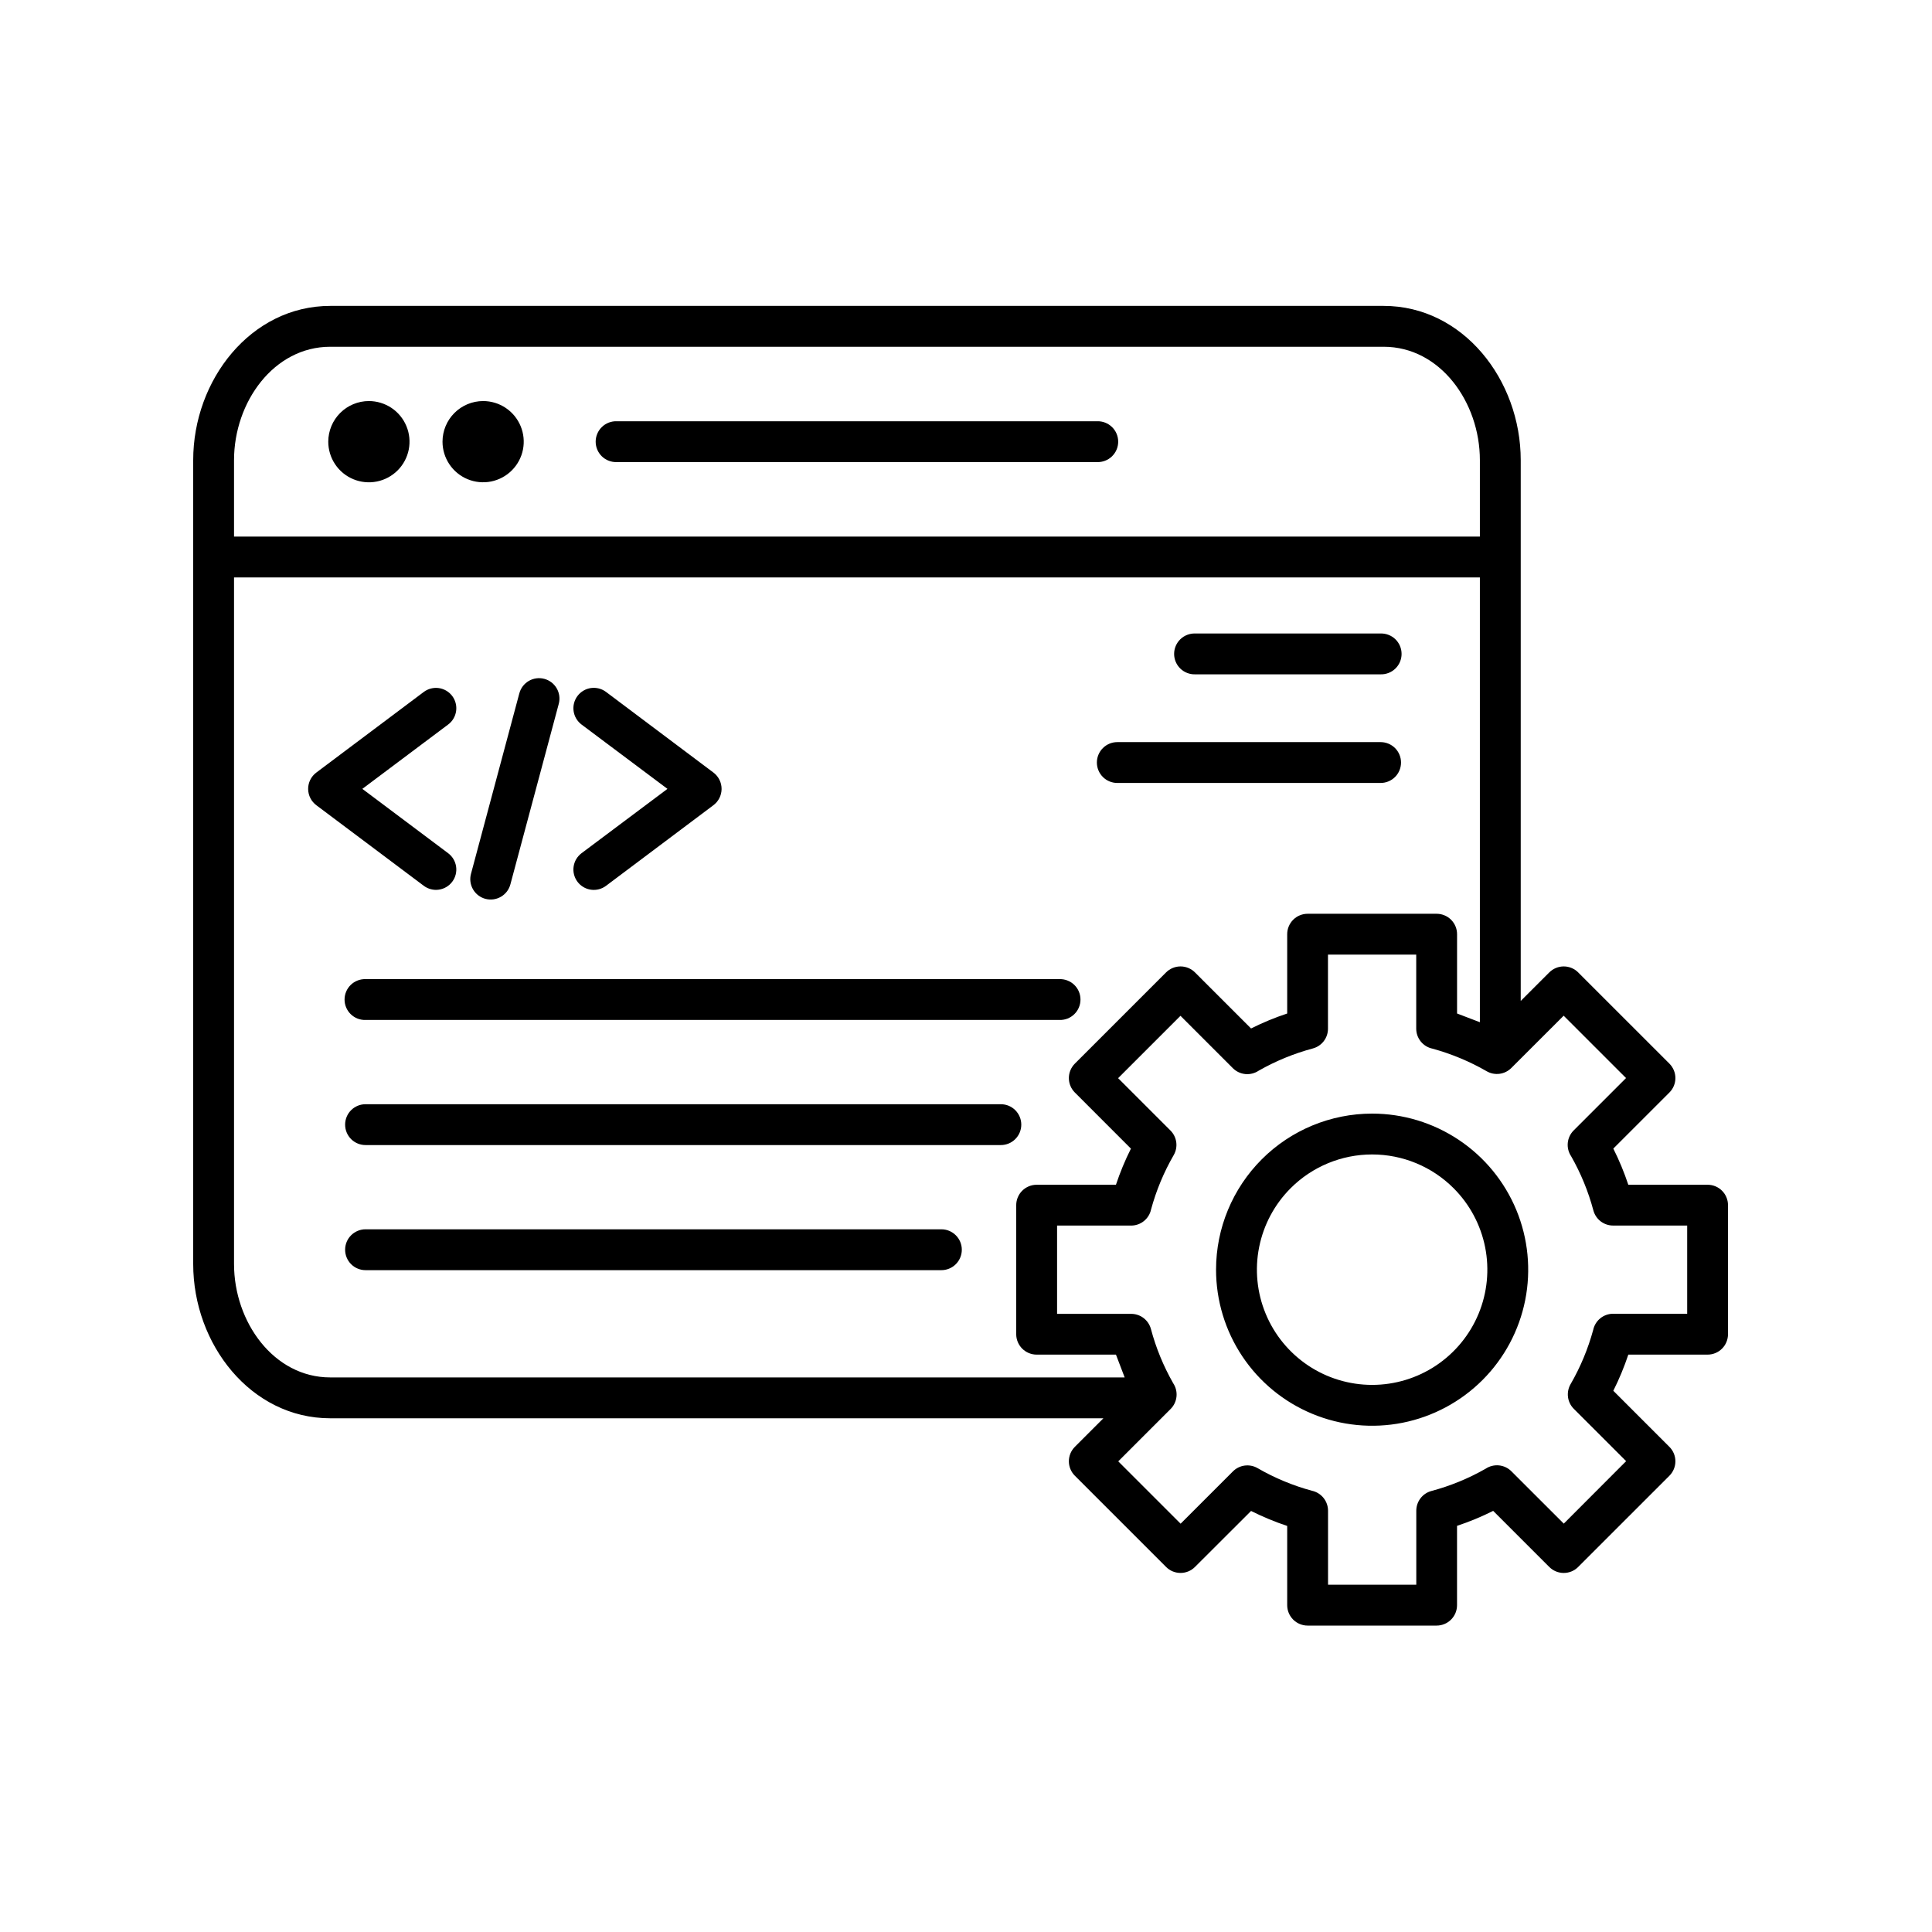 <svg width="120" height="120" viewBox="0 0 120 120" fill="none" xmlns="http://www.w3.org/2000/svg">
<path fill-rule="evenodd" clip-rule="evenodd" d="M81.219 56.756H89.233C89.4 56.756 89.564 56.789 89.718 56.853C89.872 56.916 90.012 57.01 90.13 57.128C90.248 57.246 90.341 57.386 90.405 57.539C90.468 57.693 90.501 57.858 90.501 58.025V62.95L91.918 63.492V35.866H14.536V78.511C14.536 82.115 17.006 85.554 20.51 85.554H69.855L69.314 84.138H64.388C64.052 84.138 63.729 84.004 63.491 83.766C63.253 83.528 63.119 83.205 63.119 82.869V74.855C63.119 74.689 63.152 74.524 63.216 74.37C63.28 74.216 63.373 74.076 63.491 73.959C63.609 73.841 63.749 73.747 63.903 73.684C64.057 73.62 64.222 73.587 64.388 73.588H69.313C69.569 72.818 69.88 72.068 70.244 71.343L66.761 67.858C66.643 67.74 66.55 67.601 66.486 67.447C66.422 67.293 66.389 67.128 66.389 66.961C66.389 66.794 66.422 66.629 66.486 66.476C66.55 66.322 66.643 66.182 66.761 66.064L72.427 60.398C72.545 60.28 72.685 60.186 72.839 60.123C72.993 60.059 73.158 60.026 73.324 60.026C73.491 60.026 73.656 60.059 73.81 60.123C73.964 60.186 74.104 60.28 74.222 60.398L77.705 63.88C78.43 63.517 79.18 63.206 79.95 62.951V58.025C79.95 57.688 80.084 57.366 80.321 57.128C80.559 56.89 80.882 56.756 81.219 56.756ZM69.398 48.631C69.061 48.631 68.739 48.498 68.501 48.26C68.263 48.022 68.129 47.699 68.129 47.362C68.129 47.026 68.263 46.703 68.501 46.465C68.739 46.227 69.061 46.094 69.398 46.094H85.752C86.088 46.094 86.411 46.227 86.649 46.465C86.887 46.703 87.02 47.026 87.02 47.362C87.02 47.699 86.887 48.022 86.649 48.26C86.411 48.498 86.088 48.631 85.752 48.631H69.398ZM74.231 41.884C74.061 41.889 73.893 41.859 73.735 41.797C73.577 41.736 73.433 41.643 73.311 41.525C73.19 41.407 73.093 41.265 73.027 41.109C72.961 40.953 72.927 40.785 72.927 40.615C72.927 40.446 72.961 40.278 73.027 40.122C73.093 39.966 73.19 39.824 73.311 39.706C73.433 39.588 73.577 39.495 73.735 39.434C73.893 39.372 74.061 39.342 74.231 39.347H85.752C85.921 39.342 86.09 39.372 86.248 39.434C86.406 39.495 86.55 39.588 86.671 39.706C86.793 39.824 86.889 39.966 86.955 40.122C87.021 40.278 87.055 40.446 87.055 40.615C87.055 40.785 87.021 40.953 86.955 41.109C86.889 41.265 86.793 41.407 86.671 41.525C86.55 41.643 86.406 41.736 86.248 41.797C86.09 41.859 85.921 41.889 85.752 41.884H74.231ZM22.704 78.892C22.368 78.892 22.045 78.758 21.807 78.52C21.569 78.282 21.436 77.959 21.436 77.623C21.436 77.286 21.569 76.963 21.807 76.726C22.045 76.488 22.368 76.354 22.704 76.354H58.471C58.808 76.354 59.13 76.488 59.368 76.726C59.606 76.963 59.74 77.286 59.74 77.623C59.74 77.959 59.606 78.282 59.368 78.52C59.13 78.758 58.808 78.892 58.471 78.892H22.704ZM22.704 71.122C22.368 71.122 22.045 70.989 21.807 70.751C21.569 70.513 21.436 70.19 21.436 69.853C21.436 69.517 21.569 69.194 21.807 68.956C22.045 68.718 22.368 68.585 22.704 68.585H62.165C62.502 68.585 62.824 68.718 63.062 68.956C63.3 69.194 63.434 69.517 63.434 69.853C63.434 70.19 63.3 70.513 63.062 70.751C62.824 70.989 62.502 71.122 62.165 71.122H22.704ZM22.704 63.352C22.535 63.357 22.366 63.327 22.208 63.266C22.05 63.204 21.907 63.111 21.785 62.993C21.663 62.875 21.567 62.733 21.501 62.577C21.435 62.421 21.401 62.253 21.401 62.084C21.401 61.914 21.435 61.746 21.501 61.59C21.567 61.434 21.663 61.292 21.785 61.174C21.907 61.056 22.05 60.963 22.208 60.902C22.366 60.84 22.535 60.811 22.704 60.815H65.808C65.977 60.811 66.146 60.84 66.304 60.902C66.462 60.963 66.606 61.056 66.727 61.174C66.849 61.292 66.945 61.434 67.011 61.59C67.077 61.746 67.111 61.914 67.111 62.084C67.111 62.253 67.077 62.421 67.011 62.577C66.945 62.733 66.849 62.875 66.727 62.993C66.606 63.111 66.462 63.204 66.304 63.266C66.146 63.327 65.977 63.357 65.808 63.352H22.704ZM32.258 43.062C32.345 42.737 32.557 42.461 32.848 42.292C33.139 42.124 33.485 42.078 33.809 42.165C34.134 42.252 34.411 42.464 34.579 42.755C34.747 43.046 34.793 43.391 34.706 43.716L31.701 54.931C31.614 55.256 31.402 55.533 31.111 55.701C30.82 55.87 30.474 55.915 30.15 55.829C29.825 55.742 29.548 55.53 29.38 55.239C29.212 54.948 29.166 54.602 29.253 54.278L32.258 43.059V43.062ZM36.118 45C35.986 44.9 35.874 44.775 35.789 44.631C35.705 44.488 35.65 44.329 35.627 44.165C35.604 44 35.613 43.832 35.655 43.672C35.697 43.511 35.77 43.359 35.87 43.227C35.97 43.094 36.096 42.982 36.239 42.898C36.382 42.813 36.541 42.758 36.705 42.735C36.87 42.712 37.038 42.722 37.199 42.763C37.36 42.805 37.511 42.878 37.644 42.978L44.317 47.988C44.474 48.107 44.602 48.262 44.689 48.44C44.776 48.618 44.821 48.814 44.819 49.012C44.816 49.21 44.768 49.405 44.677 49.581C44.586 49.757 44.455 49.909 44.295 50.025L37.644 55.018C37.511 55.118 37.36 55.191 37.199 55.233C37.038 55.275 36.87 55.285 36.705 55.261C36.541 55.238 36.382 55.183 36.239 55.099C36.096 55.014 35.97 54.903 35.87 54.77C35.77 54.637 35.697 54.486 35.655 54.325C35.613 54.164 35.604 53.996 35.627 53.832C35.65 53.667 35.705 53.508 35.789 53.365C35.874 53.222 35.986 53.096 36.118 52.996L41.457 48.998L36.118 45ZM26.321 42.978C26.454 42.879 26.605 42.806 26.766 42.765C26.927 42.724 27.094 42.715 27.258 42.738C27.422 42.762 27.58 42.818 27.723 42.902C27.866 42.987 27.991 43.099 28.09 43.231C28.19 43.364 28.262 43.515 28.303 43.676C28.344 43.837 28.354 44.004 28.33 44.168C28.306 44.332 28.251 44.49 28.166 44.633C28.082 44.776 27.97 44.901 27.837 45L22.506 48.998L27.837 52.996C27.97 53.096 28.082 53.221 28.166 53.363C28.251 53.506 28.306 53.664 28.33 53.828C28.354 53.993 28.344 54.16 28.303 54.321C28.262 54.481 28.19 54.632 28.09 54.765C27.991 54.898 27.866 55.01 27.723 55.094C27.58 55.179 27.422 55.235 27.258 55.258C27.094 55.282 26.927 55.273 26.766 55.231C26.605 55.19 26.454 55.118 26.321 55.018L19.663 50.025C19.503 49.909 19.372 49.757 19.281 49.581C19.19 49.405 19.142 49.21 19.139 49.012C19.137 48.813 19.182 48.618 19.269 48.44C19.357 48.262 19.485 48.107 19.643 47.988L26.321 42.978ZM38.301 28.702C38.132 28.706 37.963 28.677 37.805 28.615C37.647 28.554 37.503 28.461 37.382 28.343C37.26 28.224 37.164 28.083 37.098 27.927C37.032 27.771 36.998 27.603 36.998 27.433C36.998 27.264 37.032 27.096 37.098 26.94C37.164 26.784 37.26 26.642 37.382 26.524C37.503 26.406 37.647 26.313 37.805 26.251C37.963 26.19 38.132 26.16 38.301 26.165H68.149C68.319 26.16 68.487 26.19 68.645 26.251C68.803 26.313 68.947 26.406 69.069 26.524C69.19 26.642 69.287 26.784 69.353 26.94C69.419 27.096 69.453 27.264 69.453 27.433C69.453 27.603 69.419 27.771 69.353 27.927C69.287 28.083 69.19 28.224 69.069 28.343C68.947 28.461 68.803 28.554 68.645 28.615C68.487 28.677 68.319 28.706 68.149 28.702H38.301ZM30.008 24.91C30.507 24.91 30.994 25.058 31.409 25.335C31.824 25.613 32.147 26.007 32.338 26.468C32.529 26.928 32.579 27.436 32.482 27.925C32.384 28.414 32.144 28.864 31.791 29.216C31.439 29.569 30.989 29.809 30.5 29.907C30.011 30.004 29.503 29.954 29.042 29.763C28.581 29.572 28.188 29.249 27.91 28.834C27.633 28.419 27.485 27.932 27.485 27.433C27.486 26.764 27.752 26.123 28.225 25.65C28.698 25.177 29.339 24.911 30.008 24.91ZM22.908 24.91C23.407 24.91 23.895 25.057 24.311 25.333C24.727 25.61 25.051 26.004 25.242 26.465C25.434 26.926 25.485 27.434 25.388 27.924C25.291 28.413 25.051 28.863 24.698 29.217C24.345 29.57 23.895 29.811 23.406 29.908C22.916 30.006 22.409 29.956 21.947 29.765C21.486 29.574 21.091 29.251 20.814 28.835C20.537 28.42 20.389 27.932 20.389 27.433C20.39 26.764 20.656 26.123 21.129 25.65C21.602 25.177 22.243 24.911 22.911 24.91H22.908ZM20.508 19H85.943C90.873 19 94.455 23.599 94.455 28.581V62.171L96.229 60.398C96.347 60.28 96.487 60.186 96.641 60.123C96.795 60.059 96.96 60.026 97.126 60.026C97.293 60.026 97.458 60.059 97.612 60.123C97.766 60.186 97.906 60.28 98.023 60.398L103.69 66.064C103.808 66.182 103.901 66.322 103.965 66.476C104.029 66.629 104.062 66.794 104.062 66.961C104.062 67.128 104.029 67.293 103.965 67.447C103.901 67.601 103.808 67.74 103.69 67.858L100.206 71.341C100.57 72.066 100.881 72.817 101.137 73.587H106.062C106.229 73.587 106.394 73.62 106.548 73.683C106.701 73.747 106.841 73.841 106.959 73.959C107.076 74.076 107.17 74.216 107.233 74.37C107.297 74.524 107.329 74.689 107.329 74.855V82.87C107.329 83.206 107.196 83.529 106.958 83.767C106.72 84.005 106.397 84.138 106.061 84.138H101.138C100.881 84.908 100.57 85.658 100.206 86.383L103.69 89.867C103.808 89.985 103.901 90.124 103.965 90.278C104.029 90.432 104.062 90.597 104.062 90.764C104.062 90.931 104.029 91.096 103.965 91.249C103.901 91.403 103.808 91.543 103.69 91.661L98.023 97.327C97.906 97.445 97.766 97.539 97.612 97.603C97.458 97.666 97.293 97.699 97.126 97.699C96.96 97.699 96.795 97.666 96.641 97.603C96.487 97.539 96.347 97.445 96.229 97.327L92.744 93.843C92.019 94.207 91.269 94.518 90.499 94.773V99.699C90.499 99.866 90.466 100.031 90.403 100.185C90.339 100.339 90.246 100.478 90.128 100.596C90.01 100.714 89.87 100.808 89.716 100.871C89.563 100.935 89.398 100.968 89.231 100.968H81.219C80.882 100.968 80.559 100.834 80.321 100.596C80.084 100.358 79.95 100.036 79.95 99.699V94.779C79.18 94.523 78.43 94.212 77.706 93.848L74.222 97.326C74.104 97.444 73.964 97.538 73.81 97.602C73.656 97.665 73.491 97.698 73.324 97.698C73.158 97.698 72.993 97.665 72.839 97.602C72.685 97.538 72.545 97.444 72.427 97.326L66.761 91.66C66.643 91.542 66.55 91.402 66.486 91.249C66.422 91.095 66.389 90.93 66.389 90.763C66.389 90.596 66.422 90.431 66.486 90.277C66.55 90.124 66.643 89.984 66.761 89.866L68.535 88.092H20.51C15.581 88.092 12 83.493 12 78.511V28.581C12 23.599 15.582 19 20.512 19H20.508ZM85.943 21.538H20.51C17.006 21.538 14.536 24.977 14.536 28.581V33.329H91.918V28.581C91.918 24.977 89.448 21.538 85.943 21.538ZM85.225 69.168C87.143 69.168 89.017 69.737 90.611 70.802C92.206 71.867 93.448 73.382 94.182 75.153C94.915 76.924 95.107 78.874 94.733 80.754C94.359 82.635 93.435 84.362 92.079 85.718C90.723 87.073 88.995 87.996 87.115 88.37C85.234 88.744 83.285 88.552 81.514 87.817C79.742 87.083 78.228 85.84 77.164 84.246C76.099 82.651 75.531 80.777 75.531 78.859C75.532 76.289 76.554 73.824 78.372 72.006C80.189 70.189 82.655 69.168 85.225 69.168ZM90.285 73.801C91.286 74.802 91.968 76.077 92.244 77.465C92.52 78.853 92.379 80.292 91.837 81.6C91.295 82.908 90.378 84.025 89.201 84.812C88.024 85.598 86.641 86.018 85.225 86.018C83.81 86.018 82.426 85.598 81.249 84.812C80.073 84.025 79.155 82.908 78.614 81.6C78.072 80.292 77.93 78.853 78.207 77.465C78.483 76.077 79.164 74.802 80.165 73.801C81.507 72.459 83.328 71.705 85.225 71.705C87.123 71.705 88.943 72.459 90.285 73.801ZM87.964 59.294V63.892C87.964 64.183 88.064 64.464 88.247 64.69C88.43 64.916 88.685 65.072 88.969 65.132C90.149 65.455 91.283 65.927 92.343 66.538C92.584 66.677 92.864 66.732 93.139 66.696C93.415 66.66 93.671 66.534 93.868 66.338L97.122 63.087L100.996 66.96L97.743 70.213C97.535 70.421 97.406 70.694 97.377 70.986C97.349 71.279 97.422 71.572 97.586 71.816C98.189 72.874 98.653 74.004 98.967 75.18C99.039 75.45 99.198 75.688 99.419 75.859C99.641 76.029 99.912 76.121 100.191 76.121H104.794V81.599H100.195C99.904 81.599 99.623 81.699 99.397 81.882C99.172 82.065 99.016 82.32 98.956 82.604C98.634 83.784 98.162 84.918 97.549 85.977C97.411 86.218 97.355 86.498 97.391 86.774C97.427 87.05 97.553 87.306 97.75 87.503L101.002 90.755L97.129 94.635L93.876 91.384C93.669 91.176 93.395 91.047 93.103 91.018C92.811 90.989 92.517 91.063 92.273 91.226C91.215 91.829 90.084 92.294 88.908 92.608C88.638 92.68 88.4 92.839 88.231 93.06C88.061 93.281 87.968 93.553 87.968 93.832V98.43H82.487V93.832C82.486 93.541 82.386 93.26 82.203 93.034C82.02 92.809 81.766 92.653 81.482 92.592C80.301 92.272 79.167 91.799 78.108 91.187C77.867 91.048 77.587 90.993 77.311 91.029C77.036 91.065 76.78 91.191 76.583 91.387L73.33 94.639L69.457 90.767L72.71 87.514C72.917 87.306 73.046 87.033 73.075 86.741C73.104 86.448 73.03 86.155 72.867 85.911C72.264 84.853 71.799 83.722 71.486 82.546C71.413 82.276 71.254 82.038 71.033 81.868C70.812 81.698 70.54 81.606 70.261 81.606H65.657V76.123H70.256C70.546 76.123 70.828 76.023 71.053 75.84C71.279 75.657 71.435 75.403 71.495 75.118C71.816 73.938 72.289 72.804 72.901 71.745C73.04 71.504 73.096 71.224 73.06 70.948C73.023 70.672 72.897 70.416 72.701 70.219L69.448 66.967L73.322 63.094L76.574 66.346C76.782 66.554 77.055 66.683 77.348 66.712C77.64 66.74 77.934 66.666 78.178 66.503C79.236 65.9 80.367 65.436 81.543 65.121C81.812 65.049 82.051 64.89 82.221 64.669C82.391 64.448 82.483 64.176 82.483 63.897V59.294H87.964Z" fill="black"/>
</svg>
